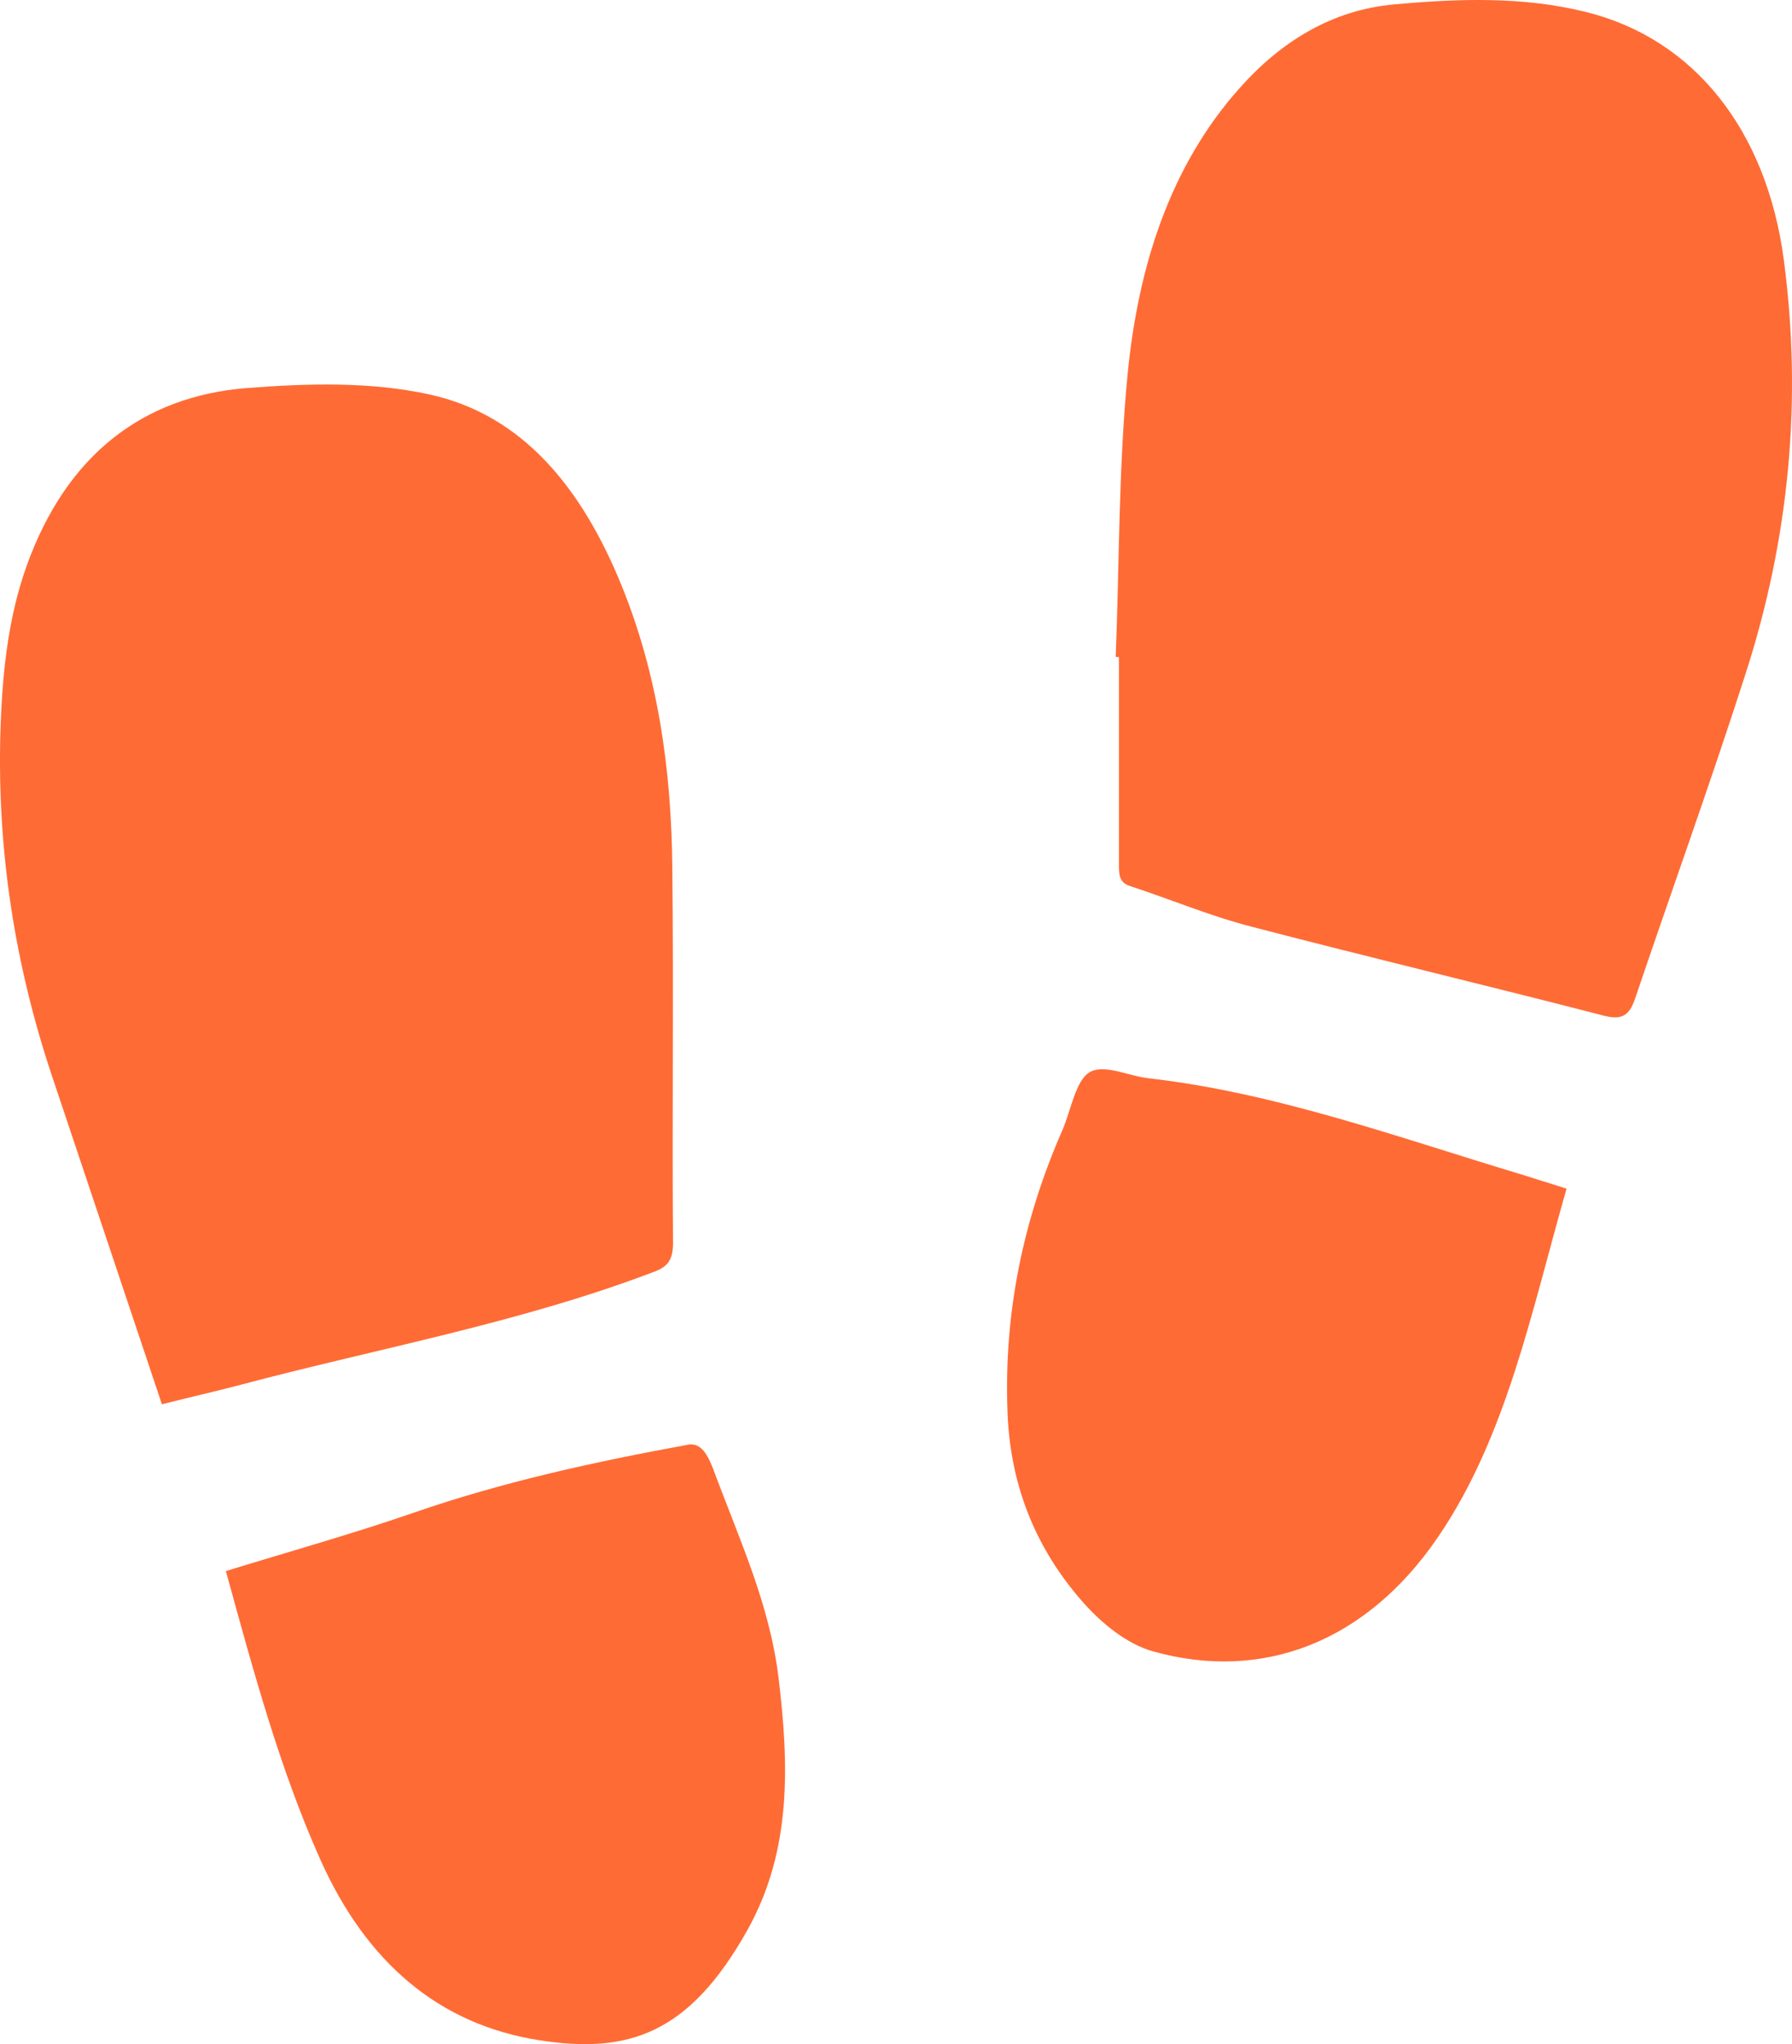 <?xml version="1.0" encoding="UTF-8"?>
<svg id="Ebene_2" data-name="Ebene 2" xmlns="http://www.w3.org/2000/svg" viewBox="0 0 767.49 875.01">
  <defs>
    <style>
      .cls-1 {
        fill: #ff6b35;
      }
    </style>
  </defs>
  <g id="Ebene_1-2" data-name="Ebene 1">
    <path class="cls-1" d="M280.14,544.4c6.1-2.3,8.2-5.3,8.1-12.9-.4-53.5,.3-106.8-.3-160.3-.4-41.7-6.1-82.1-21.7-120.5-17-41.8-42.4-73.2-82.5-81.9-25.3-5.5-52.1-4.7-78-2.7-44.2,3.5-77.2,28.3-94.4,76.3C3.14,265.4,.84,289.9,.14,314.6c-1.3,50.1,6.3,98.4,21.9,145.3,15.7,47,31.5,93.9,47.3,141.2,12.7-3.2,22.9-5.5,33.2-8.2,59.4-15.8,119.7-26.5,177.6-48.5ZM763.94,110.9c-7.4-55-38.2-94.3-84.8-105.8-27.1-6.7-54.7-5.7-82.2-3.2-26.2,2.4-48,15.5-66.2,36-29.8,33.5-43.3,76.4-47.8,122.3-3.9,40.1-3.5,80.7-5.1,121l1.4,.1v88.4c0,4.4-.1,8.1,4.8,9.6,17.4,5.7,34.5,12.9,52.1,17.4,50.2,13.1,100.6,25.1,150.9,38.1,7.3,1.8,10.7,.3,13.3-7.5,15.7-46.4,32.3-92.3,47.3-139,18.5-57.4,24.4-116.5,16.3-177.4h0ZM305.64,629.3c-2.4-6.3-5.3-11.9-10.9-10.9-39.4,7.2-79.1,15.8-117.5,29.1-26.3,9.1-52.9,16.5-80.5,25,11.8,42.9,23,84.4,40.4,123.4,19.8,44.3,51,70.7,93.7,77.4,38.1,6,64.3-2.5,89.3-47.2,19-34,17.8-70.6,13.3-107.9-3.8-31.6-17-59.7-27.8-88.9h0Zm185.8-167.8c-8.4-1-18.6-6.2-24.8-2.5-6,3.6-7.9,16.1-11.6,24.7-16.8,38.3-25.3,78.5-23.5,121.6,1.3,31.8,12.8,58.3,31.9,80.1,8.3,9.5,19.4,18.5,30.5,21.5,46.4,13,91-3.6,121.9-48.9,29.5-43.2,40.1-96.9,55.1-149.2-7.1-2.2-13-4.1-19.1-6-53-15.9-105.4-35.1-160.4-41.3h0Z"/>
  </g>
</svg>